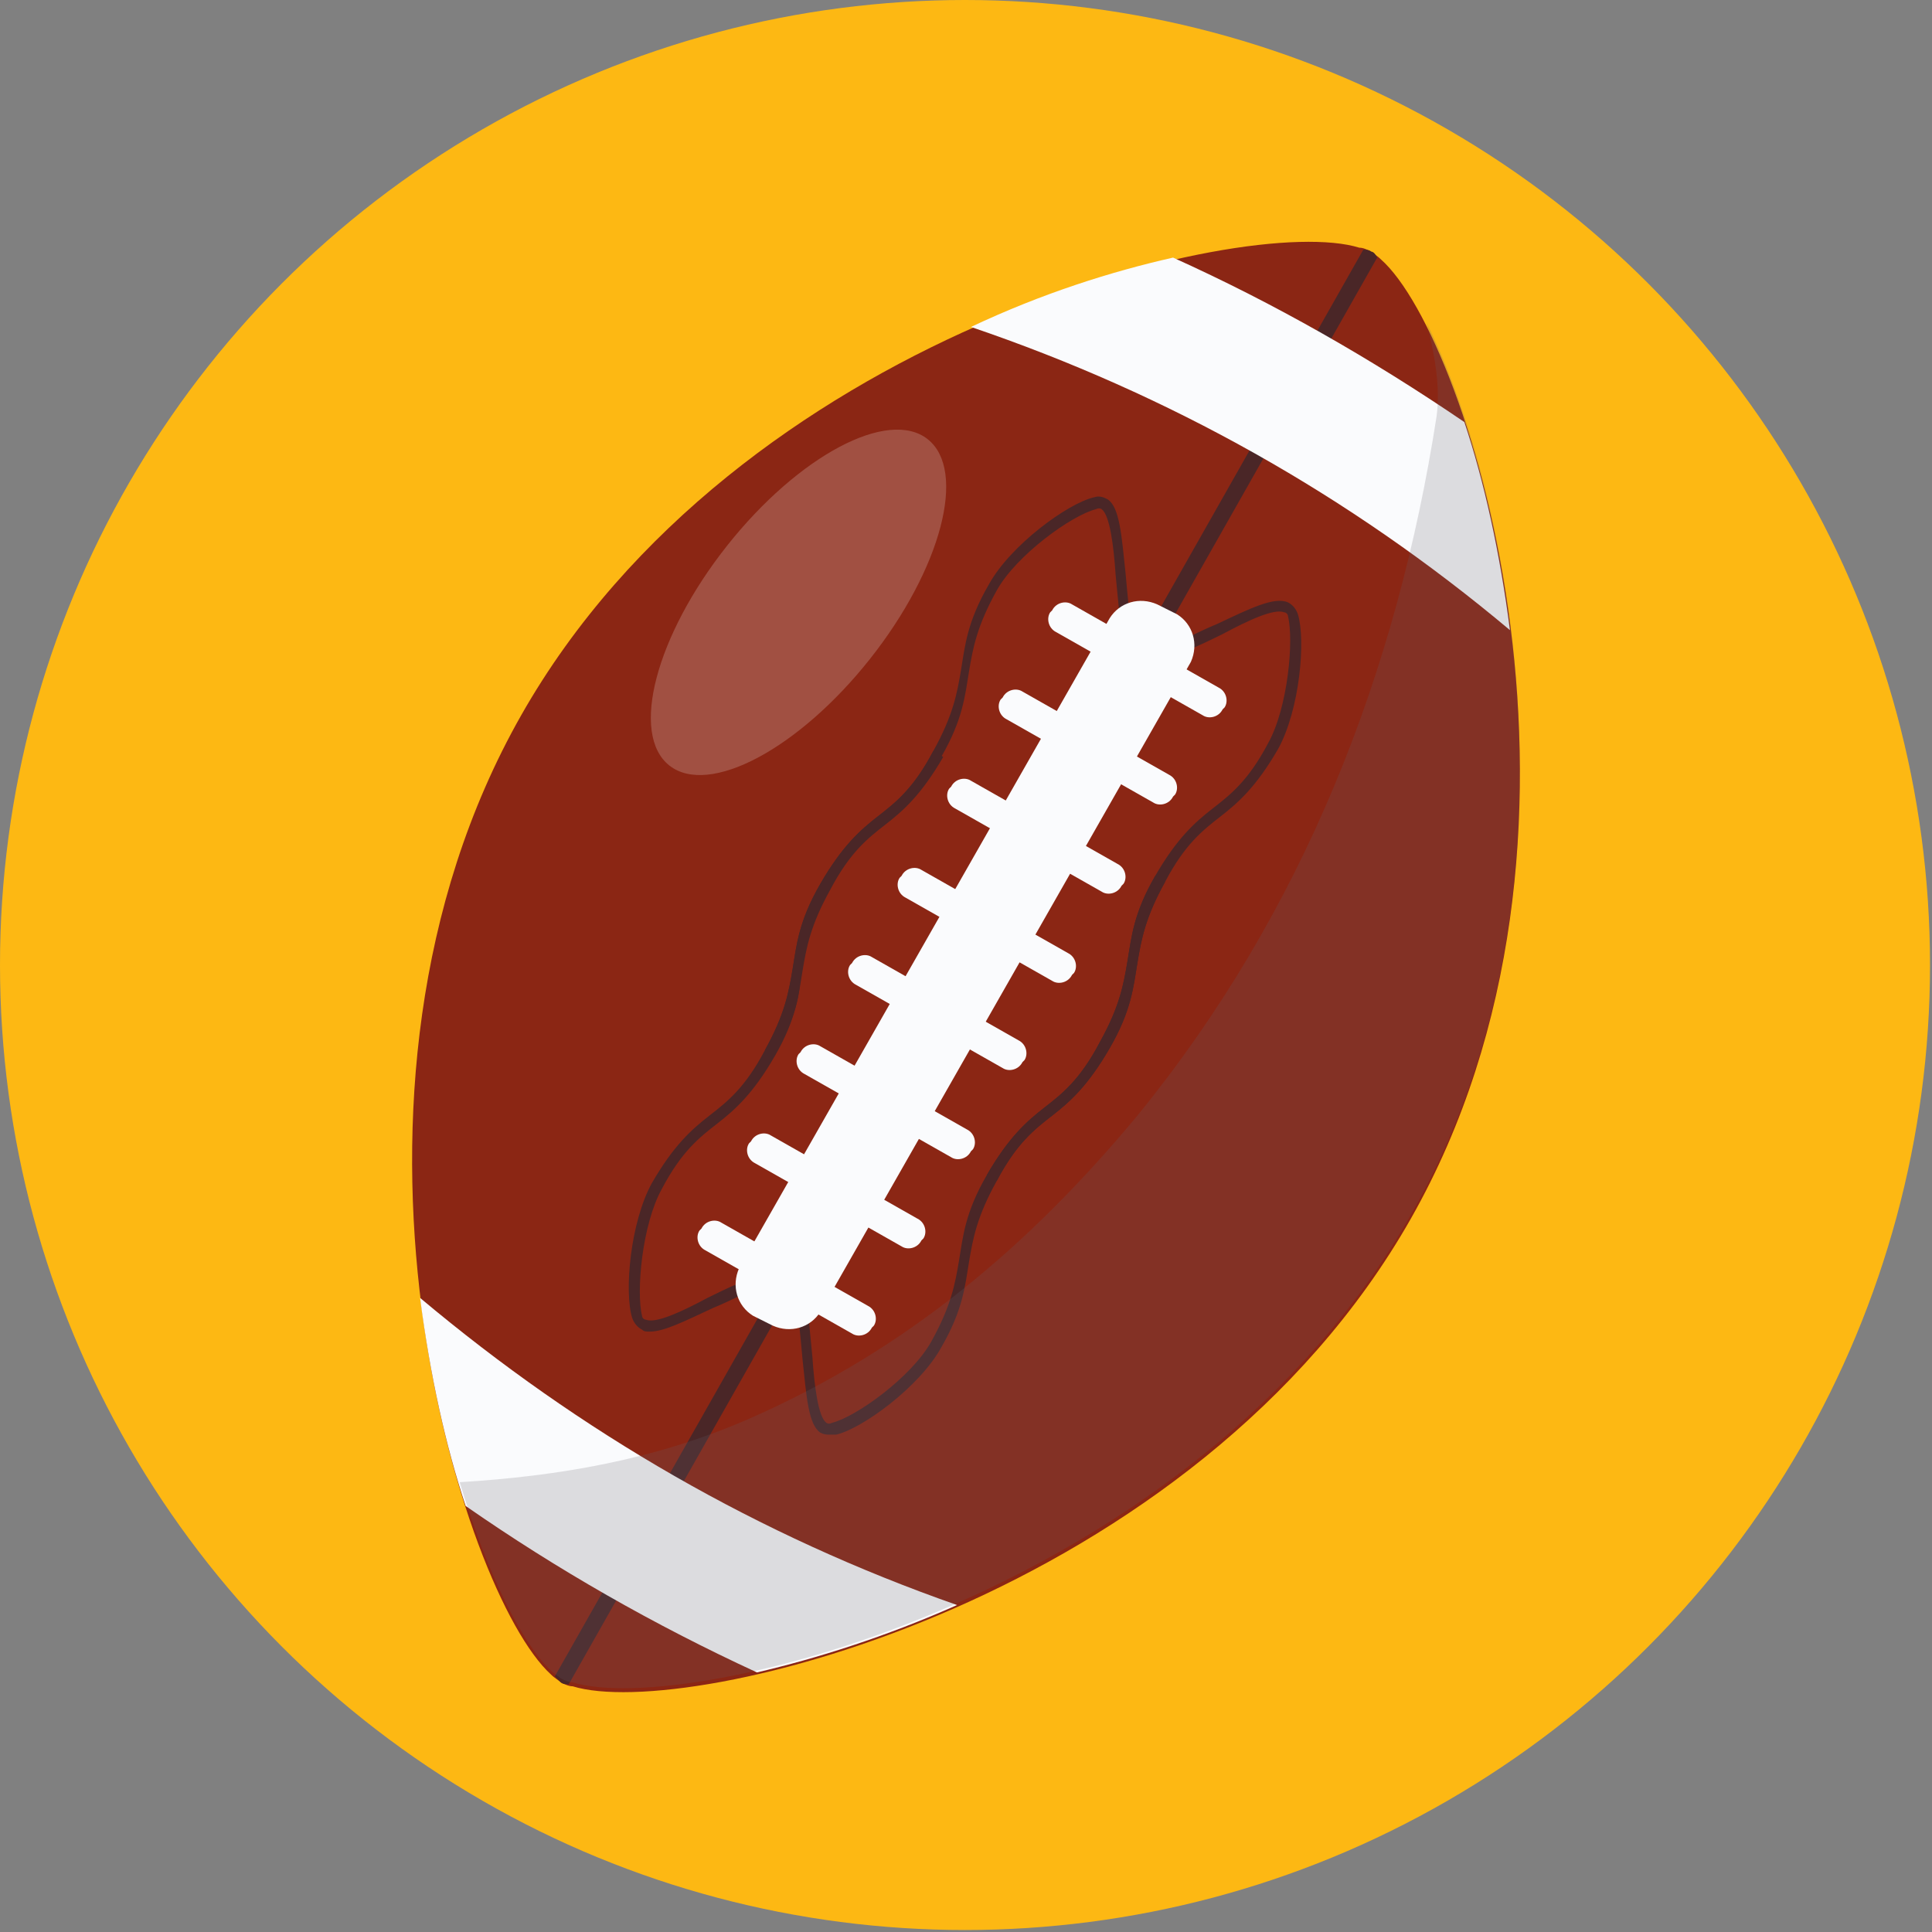 <?xml version="1.0" encoding="utf-8"?>
<!-- Generator: Adobe Illustrator 19.0.0, SVG Export Plug-In . SVG Version: 6.00 Build 0)  -->
<svg version="1.1" id="Layer_1" xmlns="http://www.w3.org/2000/svg" xmlns:xlink="http://www.w3.org/1999/xlink" x="0px" y="0px"
	 viewBox="0 0 97.5 97.5" style="enable-background:new 0 0 97.5 97.5;" xml:space="preserve">
<rect x="0" y="0" width="97.5" height="97.5" fill="#808080" stroke="none"/>
<style type="text/css">
	.st0{fill:#FDB813;}
	.st1{fill:#8B2614;}
	.st2{fill:#4A2627;}
	.st3{fill:#FAFBFD;}
	.st4{opacity:0.2;fill:#64616C;}
	.st5{opacity:0.2;fill:#FAFBFD;}
</style>
<g>
	<circle class="st0" cx="48.7" cy="48.7" r="48.7"/>
	<g>
		<path class="st1" d="M69.7,13.1c-0.2-0.2-0.4-0.3-0.5-0.4c-0.2-0.1-0.4-0.2-0.6-0.2h0c-5.8-1.8-31.4,4.4-42.3,23.6
			c-10.9,19.2-3,44.3,1.5,48.4v0c0.2,0.2,0.4,0.3,0.5,0.4c0.2,0.1,0.4,0.2,0.6,0.2c5.8,1.8,31.4-4.4,42.3-23.6S74.2,17.1,69.7,13.1z
			"/>
		<path class="st2" d="M69.2,12.7c-0.1-0.1-0.3-0.1-0.4-0.1l-40.8,72c0.1,0.1,0.2,0.2,0.3,0.3c0.1,0.1,0.3,0.1,0.4,0.1l40.8-72
			C69.4,12.8,69.3,12.7,69.2,12.7z"/>
		<g>
			<g>
				<g>
					<path class="st2" d="M39.1,53.2L38.6,53c1-1.8,1.2-2.9,1.4-4.1c0.2-1.2,0.3-2.4,1.4-4.3c1.1-1.9,2-2.7,2.9-3.4
						c0.9-0.7,1.8-1.4,2.8-3.3c1-1.8,1.2-2.9,1.4-4.1c0.2-1.2,0.3-2.4,1.4-4.3c1.1-2,4-4.1,5.3-4.4c0.3-0.1,0.5,0,0.7,0.1
						c0.6,0.4,0.7,1.8,0.9,3.7c0.1,1.1,0.2,2.3,0.4,3.5l-0.5,0.1c-0.2-1.2-0.3-2.5-0.4-3.5c-0.1-1.5-0.3-3-0.7-3.3
						c0,0-0.1-0.1-0.3,0c-1.2,0.3-4,2.3-5,4.1c-1,1.8-1.2,2.9-1.4,4.1c-0.2,1.2-0.3,2.4-1.4,4.3c-1.1,1.9-2,2.7-2.9,3.4
						c-0.9,0.7-1.8,1.4-2.8,3.3c-1,1.8-1.2,2.9-1.4,4.1C40.4,50.1,40.2,51.3,39.1,53.2z"/>
					<path class="st2" d="M32.8,67.2c-0.2,0-0.3,0-0.4-0.1c-0.2-0.1-0.4-0.3-0.5-0.6c-0.4-1.3-0.1-4.8,1-6.8c1.1-1.9,2-2.7,2.9-3.4
						c0.9-0.7,1.8-1.4,2.8-3.3c1-1.8,1.2-2.9,1.4-4.1c0.2-1.2,0.3-2.4,1.4-4.3c1.1-1.9,2-2.7,2.9-3.4c0.9-0.7,1.8-1.4,2.8-3.3
						l0.5,0.3c-1.1,1.9-2,2.7-2.9,3.4c-0.9,0.7-1.8,1.4-2.8,3.3c-1,1.8-1.2,2.9-1.4,4.1c-0.2,1.2-0.3,2.4-1.4,4.3
						c-1.1,1.9-2,2.7-2.9,3.4c-0.9,0.7-1.8,1.4-2.8,3.3c-1,1.8-1.3,5.2-1,6.4c0,0.1,0.1,0.2,0.2,0.2c0.5,0.2,1.8-0.4,3.1-1.1
						c1-0.5,2.1-1,3.3-1.4l0.2,0.5c-1.2,0.4-2.2,1-3.2,1.4C34.5,66.7,33.5,67.2,32.8,67.2z"/>
				</g>
				<g>
					<path class="st2" d="M41.9,72.4c-0.2,0-0.3,0-0.5-0.1c-0.6-0.4-0.7-1.8-0.9-3.7c-0.1-1.1-0.2-2.3-0.4-3.5l0.5-0.1
						c0.2,1.2,0.3,2.5,0.4,3.5c0.1,1.5,0.3,3,0.7,3.3c0,0,0.1,0.1,0.3,0c1.2-0.3,4-2.3,5-4.1c1-1.8,1.2-2.9,1.4-4.1
						c0.2-1.2,0.3-2.4,1.4-4.3c1.1-1.9,2-2.7,2.9-3.4c0.9-0.7,1.8-1.4,2.8-3.3c1-1.8,1.2-2.9,1.4-4.1c0.2-1.2,0.3-2.4,1.4-4.3
						l0.5,0.3c-1,1.8-1.2,2.9-1.4,4.1c-0.2,1.2-0.3,2.4-1.4,4.3c-1.1,1.9-2,2.7-2.9,3.4c-0.9,0.7-1.8,1.4-2.8,3.3
						c-1,1.8-1.2,2.9-1.4,4.1c-0.2,1.2-0.3,2.4-1.4,4.3c-1.1,2-4,4.1-5.3,4.4C42,72.4,42,72.4,41.9,72.4z"/>
					<path class="st2" d="M50.3,59.6l-0.5-0.3c1.1-1.9,2-2.7,2.9-3.4c0.9-0.7,1.8-1.4,2.8-3.3c1-1.8,1.2-2.9,1.4-4.1
						c0.2-1.2,0.3-2.4,1.4-4.3c1.1-1.9,2-2.7,2.9-3.4c0.9-0.7,1.8-1.4,2.8-3.3c1-1.8,1.3-5.2,1-6.4c0-0.1-0.1-0.2-0.2-0.2
						c-0.5-0.2-1.8,0.4-3.1,1.1c-1,0.5-2.1,1-3.3,1.4l-0.2-0.5c1.2-0.4,2.2-1,3.2-1.4c1.7-0.8,2.9-1.4,3.6-1.1
						c0.2,0.1,0.4,0.3,0.5,0.6c0.4,1.3,0.1,4.8-1,6.8c-1.1,1.9-2,2.7-2.9,3.4c-0.9,0.7-1.8,1.4-2.8,3.3c-1,1.8-1.2,2.9-1.4,4.1
						c-0.2,1.2-0.3,2.4-1.4,4.3c-1.1,1.9-2,2.7-2.9,3.4C52.2,57,51.3,57.7,50.3,59.6z"/>
				</g>
			</g>
			<path class="st3" d="M41.4,66.2c-0.5,0.8-1.5,1.1-2.4,0.7l-1-0.5c-0.8-0.5-1.1-1.5-0.7-2.4L56,31.2c0.5-0.8,1.5-1.1,2.4-0.7
				l1,0.5c0.8,0.5,1.1,1.5,0.7,2.4L41.4,66.2z"/>
			<g>
				<g>
					<path class="st3" d="M61.7,35.8c-0.2,0.4-0.7,0.5-1,0.3l-7.4-4.2c-0.4-0.2-0.5-0.7-0.3-1l0.1-0.1c0.2-0.4,0.7-0.5,1-0.3
						l7.4,4.2c0.4,0.2,0.5,0.7,0.3,1L61.7,35.8z"/>
				</g>
				<g>
					<path class="st3" d="M59.2,40.2c-0.2,0.4-0.7,0.5-1,0.3l-7.4-4.2c-0.4-0.2-0.5-0.7-0.3-1l0.1-0.1c0.2-0.4,0.7-0.5,1-0.3
						l7.4,4.2c0.4,0.2,0.5,0.7,0.3,1L59.2,40.2z"/>
				</g>
				<g>
					<path class="st3" d="M46.5,62.6c-0.2,0.4-0.7,0.5-1,0.3l-7.4-4.2c-0.4-0.2-0.5-0.7-0.3-1l0.1-0.1c0.2-0.4,0.7-0.5,1-0.3
						l7.4,4.2c0.4,0.2,0.5,0.7,0.3,1L46.5,62.6z"/>
				</g>
				<g>
					<path class="st3" d="M44,67c-0.2,0.4-0.7,0.5-1,0.3l-7.4-4.2c-0.4-0.2-0.5-0.7-0.3-1l0.1-0.1c0.2-0.4,0.7-0.5,1-0.3l7.4,4.2
						c0.4,0.2,0.5,0.7,0.3,1L44,67z"/>
				</g>
				<g>
					<path class="st3" d="M51.6,53.6c-0.2,0.4-0.7,0.5-1,0.3l-7.4-4.2c-0.4-0.2-0.5-0.7-0.3-1l0.1-0.1c0.2-0.4,0.7-0.5,1-0.3
						l7.4,4.2c0.4,0.2,0.5,0.7,0.3,1L51.6,53.6z"/>
				</g>
				<g>
					<path class="st3" d="M49,58.1c-0.2,0.4-0.7,0.5-1,0.3l-7.4-4.2c-0.4-0.2-0.5-0.7-0.3-1l0.1-0.1c0.2-0.4,0.7-0.5,1-0.3l7.4,4.2
						c0.4,0.2,0.5,0.7,0.3,1L49,58.1z"/>
				</g>
				<g>
					<path class="st3" d="M56.6,44.7c-0.2,0.4-0.7,0.5-1,0.3l-7.4-4.2c-0.4-0.2-0.5-0.7-0.3-1l0.1-0.1c0.2-0.4,0.7-0.5,1-0.3
						l7.4,4.2c0.4,0.2,0.5,0.7,0.3,1L56.6,44.7z"/>
				</g>
				<g>
					<path class="st3" d="M54.1,49.2c-0.2,0.4-0.7,0.5-1,0.3l-7.4-4.2c-0.4-0.2-0.5-0.7-0.3-1l0.1-0.1c0.2-0.4,0.7-0.5,1-0.3
						l7.4,4.2c0.4,0.2,0.5,0.7,0.3,1L54.1,49.2z"/>
				</g>
			</g>
		</g>
		<path class="st3" d="M76.2,31.8c-0.5-3.9-1.3-7.5-2.3-10.5c-4.7-3.2-9.6-6-14.7-8.3c-3.1,0.7-6.6,1.8-10.2,3.5
			C59,19.9,68.1,25,76.2,31.8z"/>
		<path class="st3" d="M48.3,81c-10-3.5-19-8.7-27.1-15.5c0.5,3.9,1.3,7.5,2.3,10.5c4.6,3.2,9.5,6,14.7,8.4
			C41.2,83.7,44.7,82.6,48.3,81z"/>
		<path class="st4" d="M72,16.3c0.4,1.6,0.7,3.2,0.5,4.7c-2,12.9-6.7,25-15.1,35.3c-5.4,6.5-11.6,11.8-19.6,15.3
			c-4.8,2.1-9.7,2.9-14.6,3.2c1.4,4.7,3.2,8.2,4.6,9.5v0c0.2,0.2,0.4,0.3,0.5,0.4c0.2,0.1,0.4,0.2,0.6,0.2
			c5.8,1.8,31.4-4.4,42.3-23.6C80.4,45.3,76.2,24.7,72,16.3z"/>
		
			<ellipse transform="matrix(0.784 0.621 -0.621 0.784 27.581 -18.462)" class="st5" cx="40.3" cy="30.4" rx="4.6" ry="10.5"/>
	</g>
</g>
</svg>
